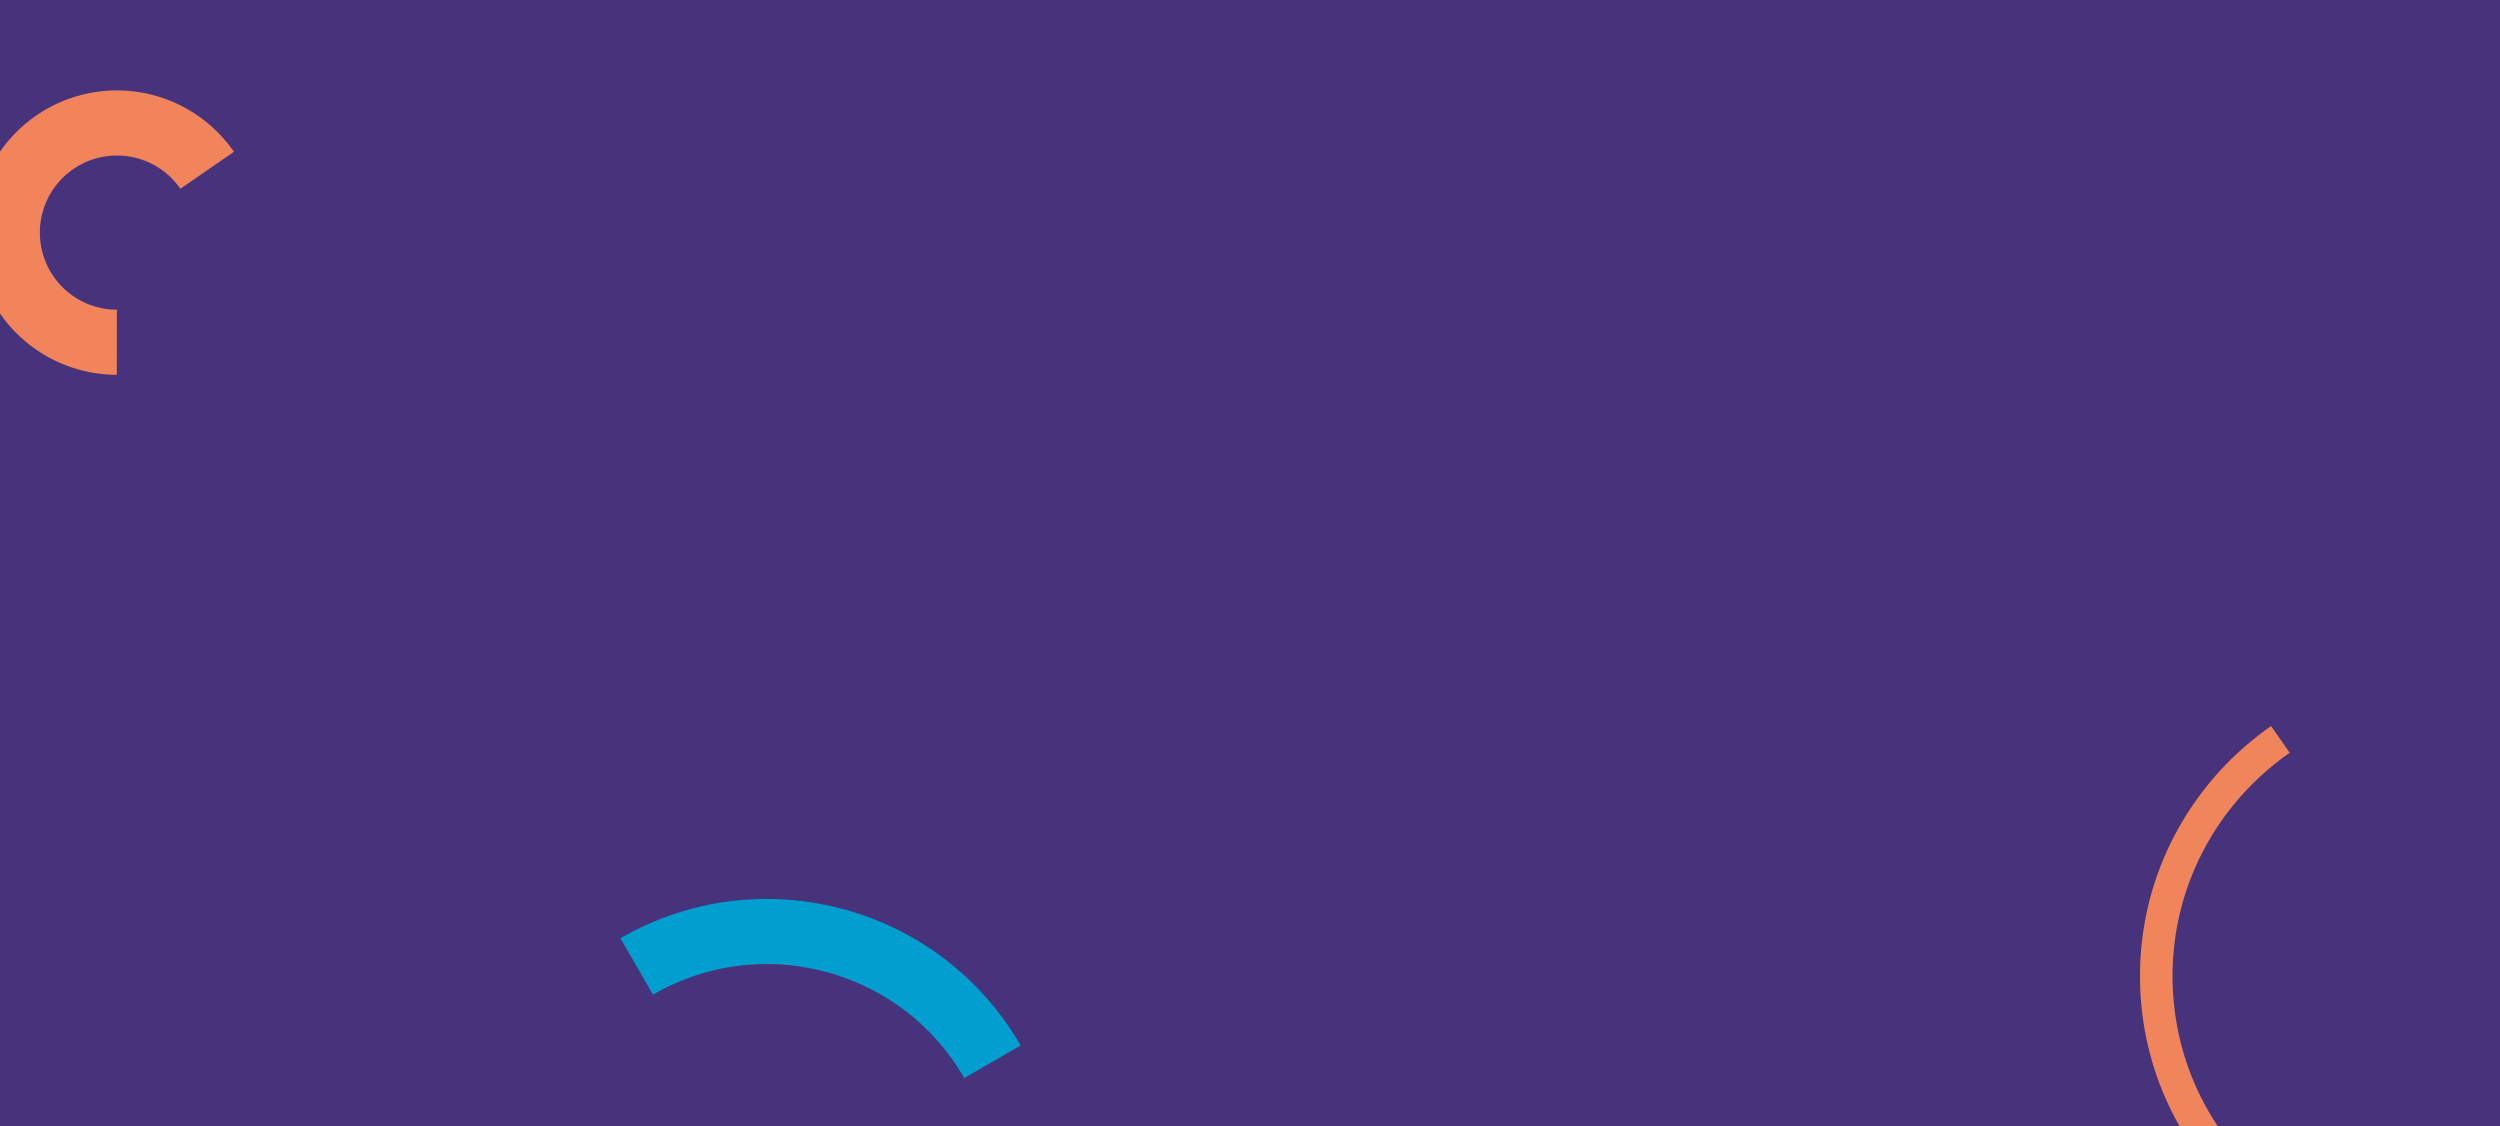 <svg xmlns="http://www.w3.org/2000/svg" xmlns:xlink="http://www.w3.org/1999/xlink" viewBox="0 0 1920 865">
  <defs>
    <style>
      .cls-1 {
        fill: #47337b;
      }

      .cls-2 {
        clip-path: url(#clip-path);
      }

      .cls-3, .cls-4, .cls-5 {
        fill: none;
        stroke-miterlimit: 10;
      }

      .cls-3 {
        stroke: #f0845a;
        stroke-width: 25px;
      }

      .cls-4 {
        stroke: #009fcf;
      }

      .cls-4, .cls-5 {
        stroke-width: 50px;
      }

      .cls-5 {
        stroke: #f1845a;
      }
    </style>
    <clipPath id="clip-path">
      <rect id="Rectangle_265" data-name="Rectangle 265" class="cls-1" width="1920" height="865" transform="translate(5038 -8307)"/>
    </clipPath>
  </defs>
  <g id="Group_400" data-name="Group 400" transform="translate(-5038 8307)">
    <g id="Mask_Group_1" data-name="Mask Group 1" class="cls-2">
      <rect id="Rectangle_264" data-name="Rectangle 264" class="cls-1" width="1920" height="865" transform="translate(5038 -8307)"/>
      <path id="Path_316" data-name="Path 316" class="cls-3" d="M430.462,272.823A220.772,220.772,0,0,1,226.813,407.848C104.772,407.477,6.1,308.8,6.1,186.764c0-75.3,37.837-141.7,95.333-181.764" transform="translate(6687.918 -7744.123)"/>
      <path id="Path_317" data-name="Path 317" class="cls-4" d="M200,0c0,110.556-89.671,200-200,200" transform="translate(5627 -7391.586) rotate(-120)"/>
      <path id="Path_318" data-name="Path 318" class="cls-5" d="M127.1,199.71A84.2,84.2,0,1,1,196.472,67.653" transform="translate(5000.627 -8243.865)"/>
    </g>
  </g>
</svg>
